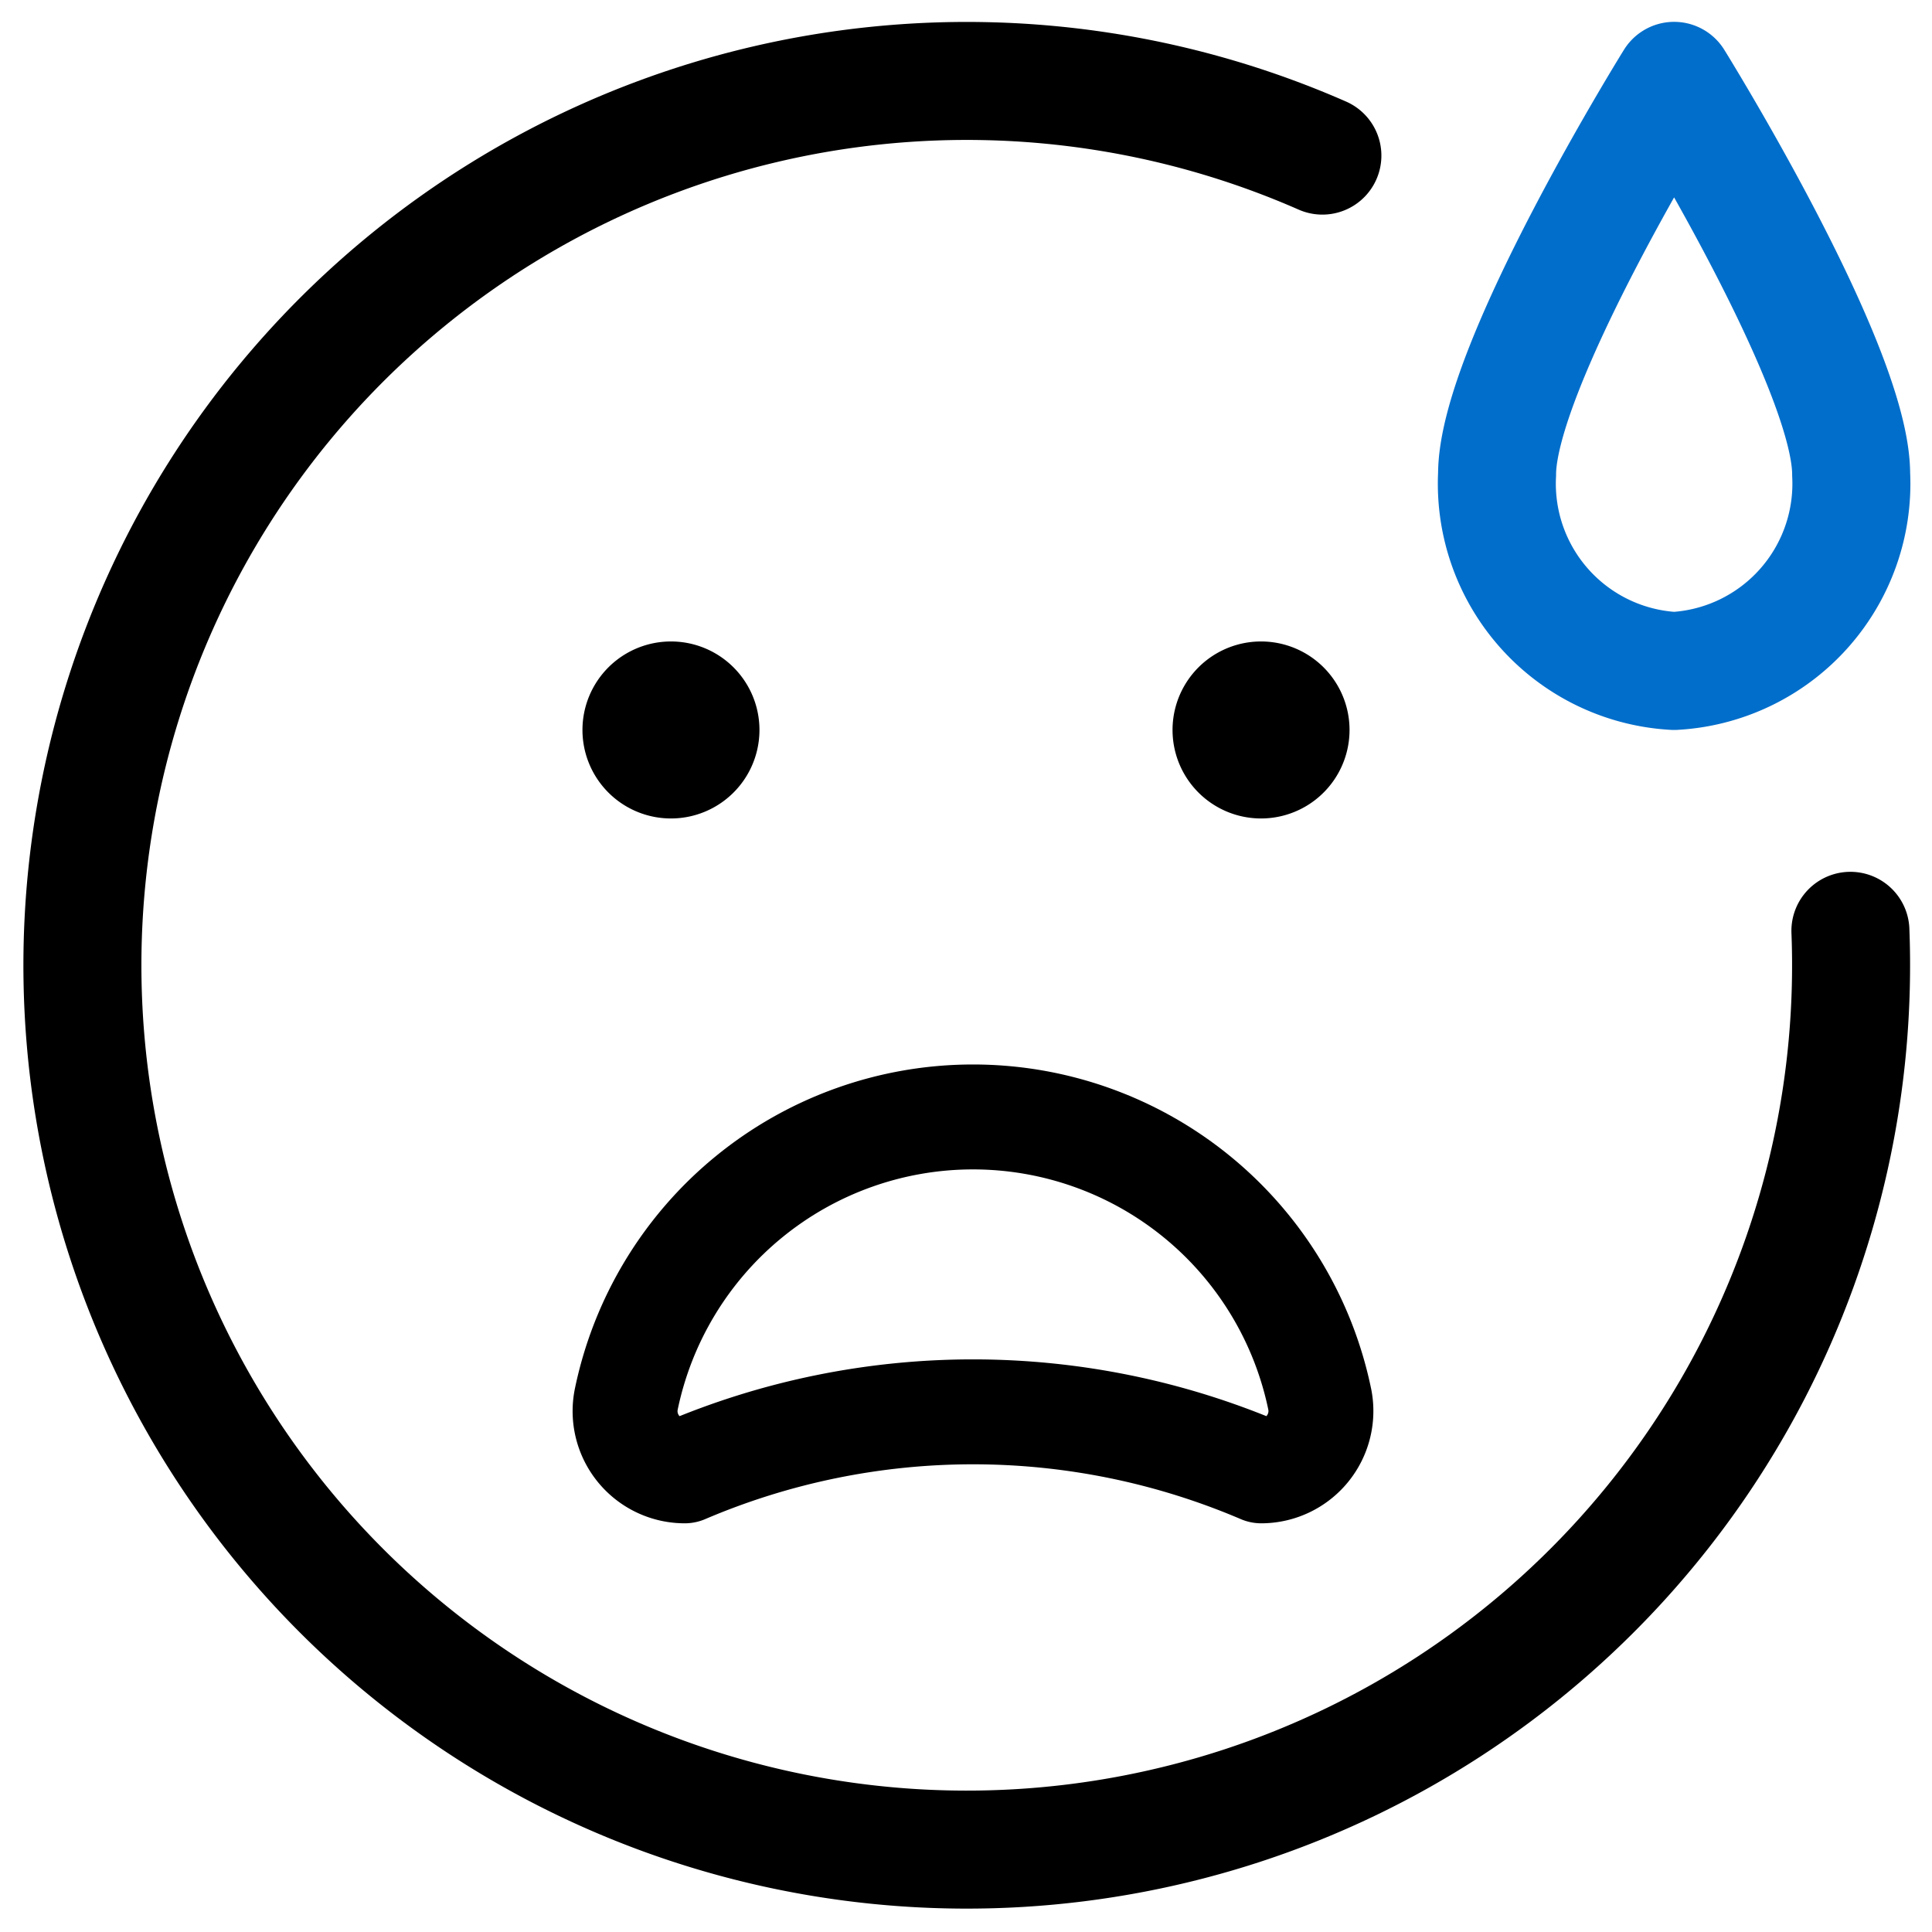 <svg xmlns="http://www.w3.org/2000/svg" class="cel-icon cel-icon-stroke-width" viewBox="0 0 52 52"><g fill="none" fill-rule="evenodd" stroke-linecap="round" stroke-linejoin="round"><path d="M49.804 25.053A23.802 23.802 0 1135.592 4.188M18.059 18.853a.794.794 0 110 1.588.794.794 0 010-1.588" stroke="currentColor" stroke-width="3.176"/><path d="M33.941 18.853a.794.794 0 110 1.588.794.794 0 010-1.588" stroke="currentColor" stroke-width="3.176"/><path d="M33.95 39.588a1.61 1.61 0 001.575-1.906 9.53 9.53 0 00-18.673 0 1.607 1.607 0 001.575 1.906 19.758 19.758 0 0115.522 0z" stroke="currentColor" stroke-width="2.824"/><path d="M49.824 12.765a5.048 5.048 0 01-4.765 5.294 5.048 5.048 0 01-4.765-5.294c0-2.925 4.765-10.589 4.765-10.589s4.765 7.664 4.765 10.589z" stroke="#026ECB" stroke-width="3.176"/></g></svg>